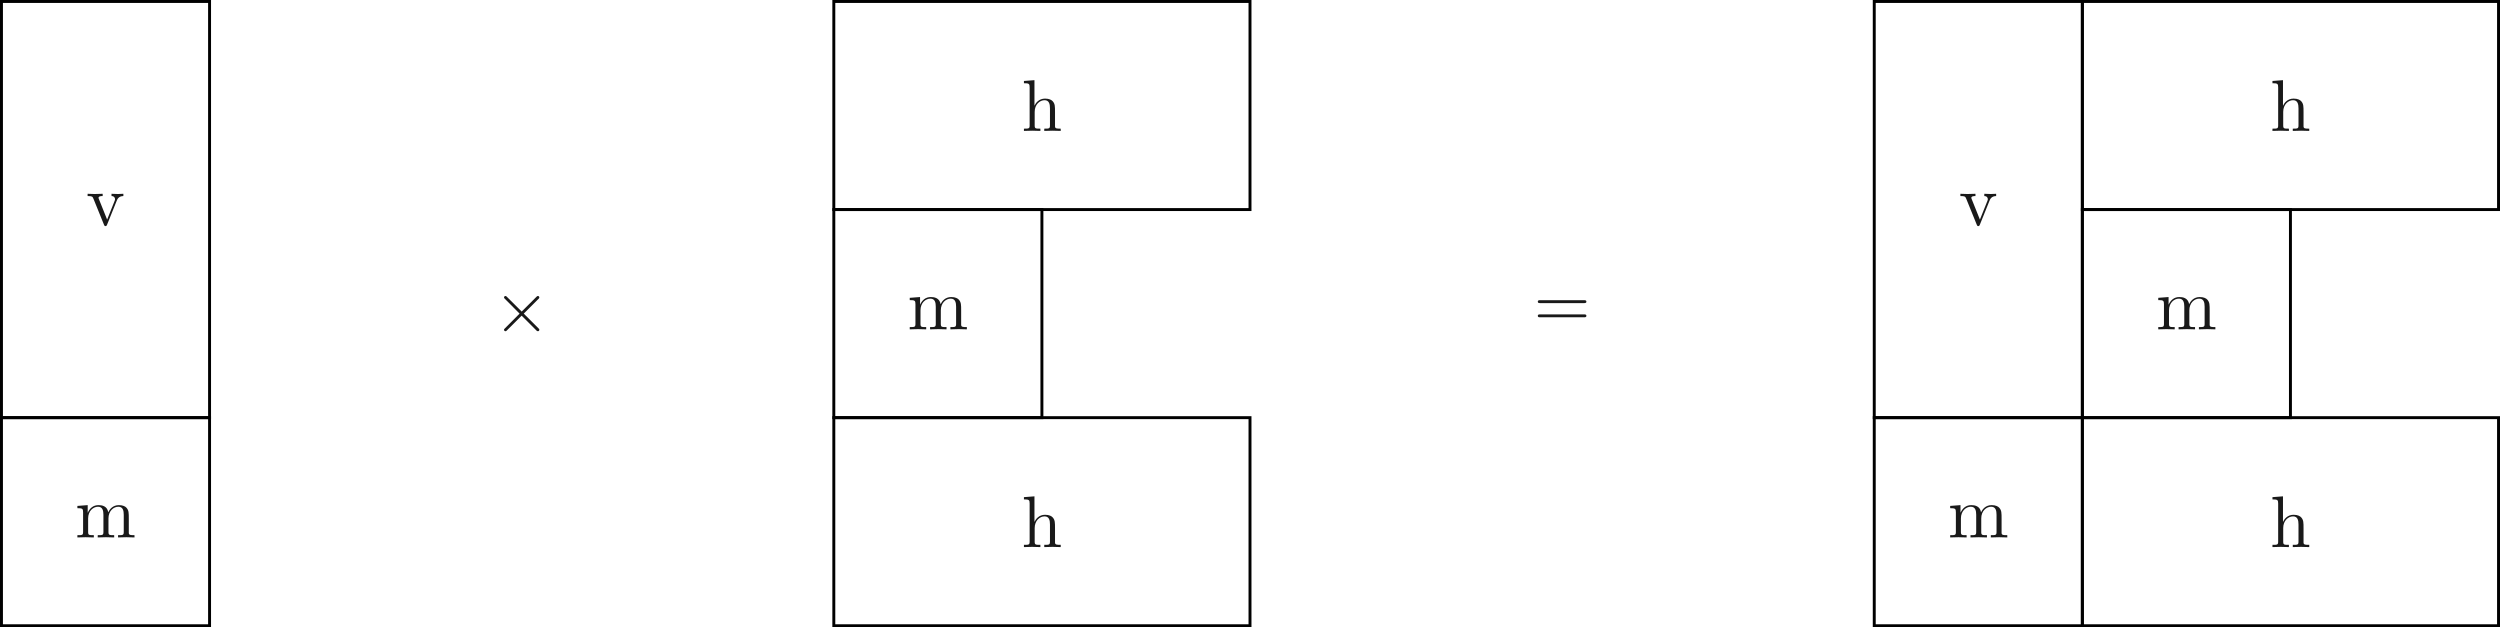 <ns0:svg xmlns:ns0="http://www.w3.org/2000/svg" xmlns:ns1="http://www.w3.org/1999/xlink" height="85.443pt" readme2tex:offset="0" version="1.1" viewBox="-30.075 -61.044 340.564 85.443" width="340.564pt" xmlns:readme2tex="http://github.com/leegao/readme2tex/">
<ns0:defs>
<ns0:path d="M3.875 -2.77L1.883 -4.752C1.763 -4.872 1.743 -4.892 1.664 -4.892C1.564 -4.892 1.465 -4.802 1.465 -4.692C1.465 -4.623 1.484 -4.603 1.594 -4.493L3.587 -2.491L1.594 -0.488C1.484 -0.379 1.465 -0.359 1.465 -0.289C1.465 -0.179 1.564 -0.09 1.664 -0.09C1.743 -0.09 1.763 -0.11 1.883 -0.229L3.865 -2.212L5.928 -0.149C5.948 -0.139 6.017 -0.09 6.077 -0.09C6.197 -0.09 6.276 -0.179 6.276 -0.289C6.276 -0.309 6.276 -0.349 6.247 -0.399C6.237 -0.418 4.653 -1.983 4.154 -2.491L5.978 -4.314C6.027 -4.374 6.177 -4.503 6.227 -4.563C6.237 -4.583 6.276 -4.623 6.276 -4.692C6.276 -4.802 6.197 -4.892 6.077 -4.892C5.998 -4.892 5.958 -4.852 5.848 -4.742L3.875 -2.77Z" id="g0-2" />
<ns0:path d="M6.844 -3.258C6.994 -3.258 7.183 -3.258 7.183 -3.457S6.994 -3.656 6.854 -3.656H0.887C0.747 -3.656 0.558 -3.656 0.558 -3.457S0.747 -3.258 0.897 -3.258H6.844ZM6.854 -1.325C6.994 -1.325 7.183 -1.325 7.183 -1.524S6.994 -1.724 6.844 -1.724H0.897C0.747 -1.724 0.558 -1.724 0.558 -1.524S0.747 -1.325 0.887 -1.325H6.854Z" id="g1-61" />
<ns0:path d="M1.096 -0.757C1.096 -0.309 0.986 -0.309 0.319 -0.309V0C0.667 -0.01 1.176 -0.03 1.445 -0.03C1.704 -0.03 2.222 -0.01 2.56 0V-0.309C1.893 -0.309 1.783 -0.309 1.783 -0.757V-2.59C1.783 -3.626 2.491 -4.184 3.128 -4.184C3.756 -4.184 3.865 -3.646 3.865 -3.078V-0.757C3.865 -0.309 3.756 -0.309 3.088 -0.309V0C3.437 -0.01 3.945 -0.03 4.214 -0.03C4.473 -0.03 4.991 -0.01 5.33 0V-0.309C4.812 -0.309 4.563 -0.309 4.553 -0.608V-2.511C4.553 -3.367 4.553 -3.676 4.244 -4.035C4.105 -4.204 3.776 -4.403 3.198 -4.403C2.361 -4.403 1.923 -3.806 1.753 -3.427V-6.914L0.319 -6.804V-6.496C1.016 -6.496 1.096 -6.426 1.096 -5.938V-0.757Z" id="g1-104" />
<ns0:path d="M1.096 -3.427V-0.757C1.096 -0.309 0.986 -0.309 0.319 -0.309V0C0.667 -0.01 1.176 -0.03 1.445 -0.03C1.704 -0.03 2.222 -0.01 2.56 0V-0.309C1.893 -0.309 1.783 -0.309 1.783 -0.757V-2.59C1.783 -3.626 2.491 -4.184 3.128 -4.184C3.756 -4.184 3.865 -3.646 3.865 -3.078V-0.757C3.865 -0.309 3.756 -0.309 3.088 -0.309V0C3.437 -0.01 3.945 -0.03 4.214 -0.03C4.473 -0.03 4.991 -0.01 5.33 0V-0.309C4.663 -0.309 4.553 -0.309 4.553 -0.757V-2.59C4.553 -3.626 5.26 -4.184 5.898 -4.184C6.526 -4.184 6.635 -3.646 6.635 -3.078V-0.757C6.635 -0.309 6.526 -0.309 5.858 -0.309V0C6.207 -0.01 6.715 -0.03 6.984 -0.03C7.243 -0.03 7.761 -0.01 8.1 0V-0.309C7.582 -0.309 7.332 -0.309 7.323 -0.608V-2.511C7.323 -3.367 7.323 -3.676 7.014 -4.035C6.874 -4.204 6.545 -4.403 5.968 -4.403C5.131 -4.403 4.692 -3.806 4.523 -3.427C4.384 -4.294 3.646 -4.403 3.198 -4.403C2.471 -4.403 2.002 -3.975 1.724 -3.357V-4.403L0.319 -4.294V-3.985C1.016 -3.985 1.096 -3.915 1.096 -3.427Z" id="g1-109" />
<ns0:path d="M4.144 -3.318C4.234 -3.547 4.403 -3.975 5.061 -3.985V-4.294C4.832 -4.274 4.543 -4.264 4.314 -4.264C4.075 -4.264 3.616 -4.284 3.447 -4.294V-3.985C3.816 -3.975 3.925 -3.746 3.925 -3.557C3.925 -3.467 3.905 -3.427 3.865 -3.318L2.849 -0.777L1.734 -3.557C1.674 -3.686 1.674 -3.706 1.674 -3.726C1.674 -3.985 2.062 -3.985 2.242 -3.985V-4.294C1.943 -4.284 1.385 -4.264 1.156 -4.264C0.887 -4.264 0.488 -4.274 0.189 -4.294V-3.985C0.817 -3.985 0.857 -3.925 0.986 -3.616L2.421 -0.08C2.481 0.06 2.501 0.11 2.63 0.11S2.8 0.02 2.839 -0.08L4.144 -3.318Z" id="g1-118" />
</ns0:defs>
<ns0:g fill-opacity="0.9" id="page1">
<ns0:path d="M-29.875 -60.844V-4.148H-1.527V-60.844Z" fill="none" stroke="#000000" stroke-width="0.4" />
<ns0:g transform="matrix(1 0 0 1 11.544 -54.549)">
<ns0:use x="-29.874" y="24.198" ns1:href="#g1-118" />
</ns0:g>
<ns0:path d="M83.512 -60.844V-32.496H140.207V-60.844Z" fill="none" stroke="#000000" stroke-miterlimit="10.037" stroke-width="0.4" />
<ns0:g transform="matrix(1 0 0 1 138.966 -67.408)">
<ns0:use x="-29.874" y="24.198" ns1:href="#g1-104" />
</ns0:g>
<ns0:path d="M225.246 -60.844V-4.148H253.594V-60.844Z" fill="none" stroke="#000000" stroke-miterlimit="10.037" stroke-width="0.4" />
<ns0:g transform="matrix(1 0 0 1 266.665 -54.549)">
<ns0:use x="-29.874" y="24.198" ns1:href="#g1-118" />
</ns0:g>
<ns0:path d="M253.594 -60.844V-32.496H310.289V-60.844Z" fill="none" stroke="#000000" stroke-miterlimit="10.037" stroke-width="0.4" />
<ns0:g transform="matrix(1 0 0 1 309.047 -67.408)">
<ns0:use x="-29.874" y="24.198" ns1:href="#g1-104" />
</ns0:g>
<ns0:g transform="matrix(1 0 0 1 66.993 -40.029)">
<ns0:use x="-29.874" y="24.198" ns1:href="#g0-2" />
</ns0:g>
<ns0:path d="M83.512 -32.496V-4.148H111.86V-32.496Z" fill="none" stroke="#000000" stroke-miterlimit="10.037" stroke-width="0.4" />
<ns0:g transform="matrix(1 0 0 1 123.41 -40.376)">
<ns0:use x="-29.874" y="24.198" ns1:href="#g1-109" />
</ns0:g>
<ns0:g transform="matrix(1 0 0 1 208.726 -40.693)">
<ns0:use x="-29.874" y="24.198" ns1:href="#g1-61" />
</ns0:g>
<ns0:path d="M253.594 -32.496V-4.148H281.942V-32.496Z" fill="none" stroke="#000000" stroke-miterlimit="10.037" stroke-width="0.4" />
<ns0:g transform="matrix(1 0 0 1 293.49 -40.376)">
<ns0:use x="-29.874" y="24.198" ns1:href="#g1-109" />
</ns0:g>
<ns0:path d="M-29.875 -4.148V24.199H-1.527V-4.148Z" fill="none" stroke="#000000" stroke-miterlimit="10.037" stroke-width="0.4" />
<ns0:g transform="matrix(1 0 0 1 10.022 -12.029)">
<ns0:use x="-29.874" y="24.198" ns1:href="#g1-109" />
</ns0:g>
<ns0:path d="M83.512 -4.148V24.199H140.207V-4.148Z" fill="none" stroke="#000000" stroke-miterlimit="10.037" stroke-width="0.4" />
<ns0:g transform="matrix(1 0 0 1 138.966 -10.714)">
<ns0:use x="-29.874" y="24.198" ns1:href="#g1-104" />
</ns0:g>
<ns0:path d="M225.246 -4.148V24.199H253.594V-4.148Z" fill="none" stroke="#000000" stroke-miterlimit="10.037" stroke-width="0.4" />
<ns0:g transform="matrix(1 0 0 1 265.143 -12.029)">
<ns0:use x="-29.874" y="24.198" ns1:href="#g1-109" />
</ns0:g>
<ns0:path d="M253.594 -4.148V24.199H310.289V-4.148Z" fill="none" stroke="#000000" stroke-miterlimit="10.037" stroke-width="0.4" />
<ns0:g transform="matrix(1 0 0 1 309.047 -10.714)">
<ns0:use x="-29.874" y="24.198" ns1:href="#g1-104" />
</ns0:g>
</ns0:g>
</ns0:svg>
